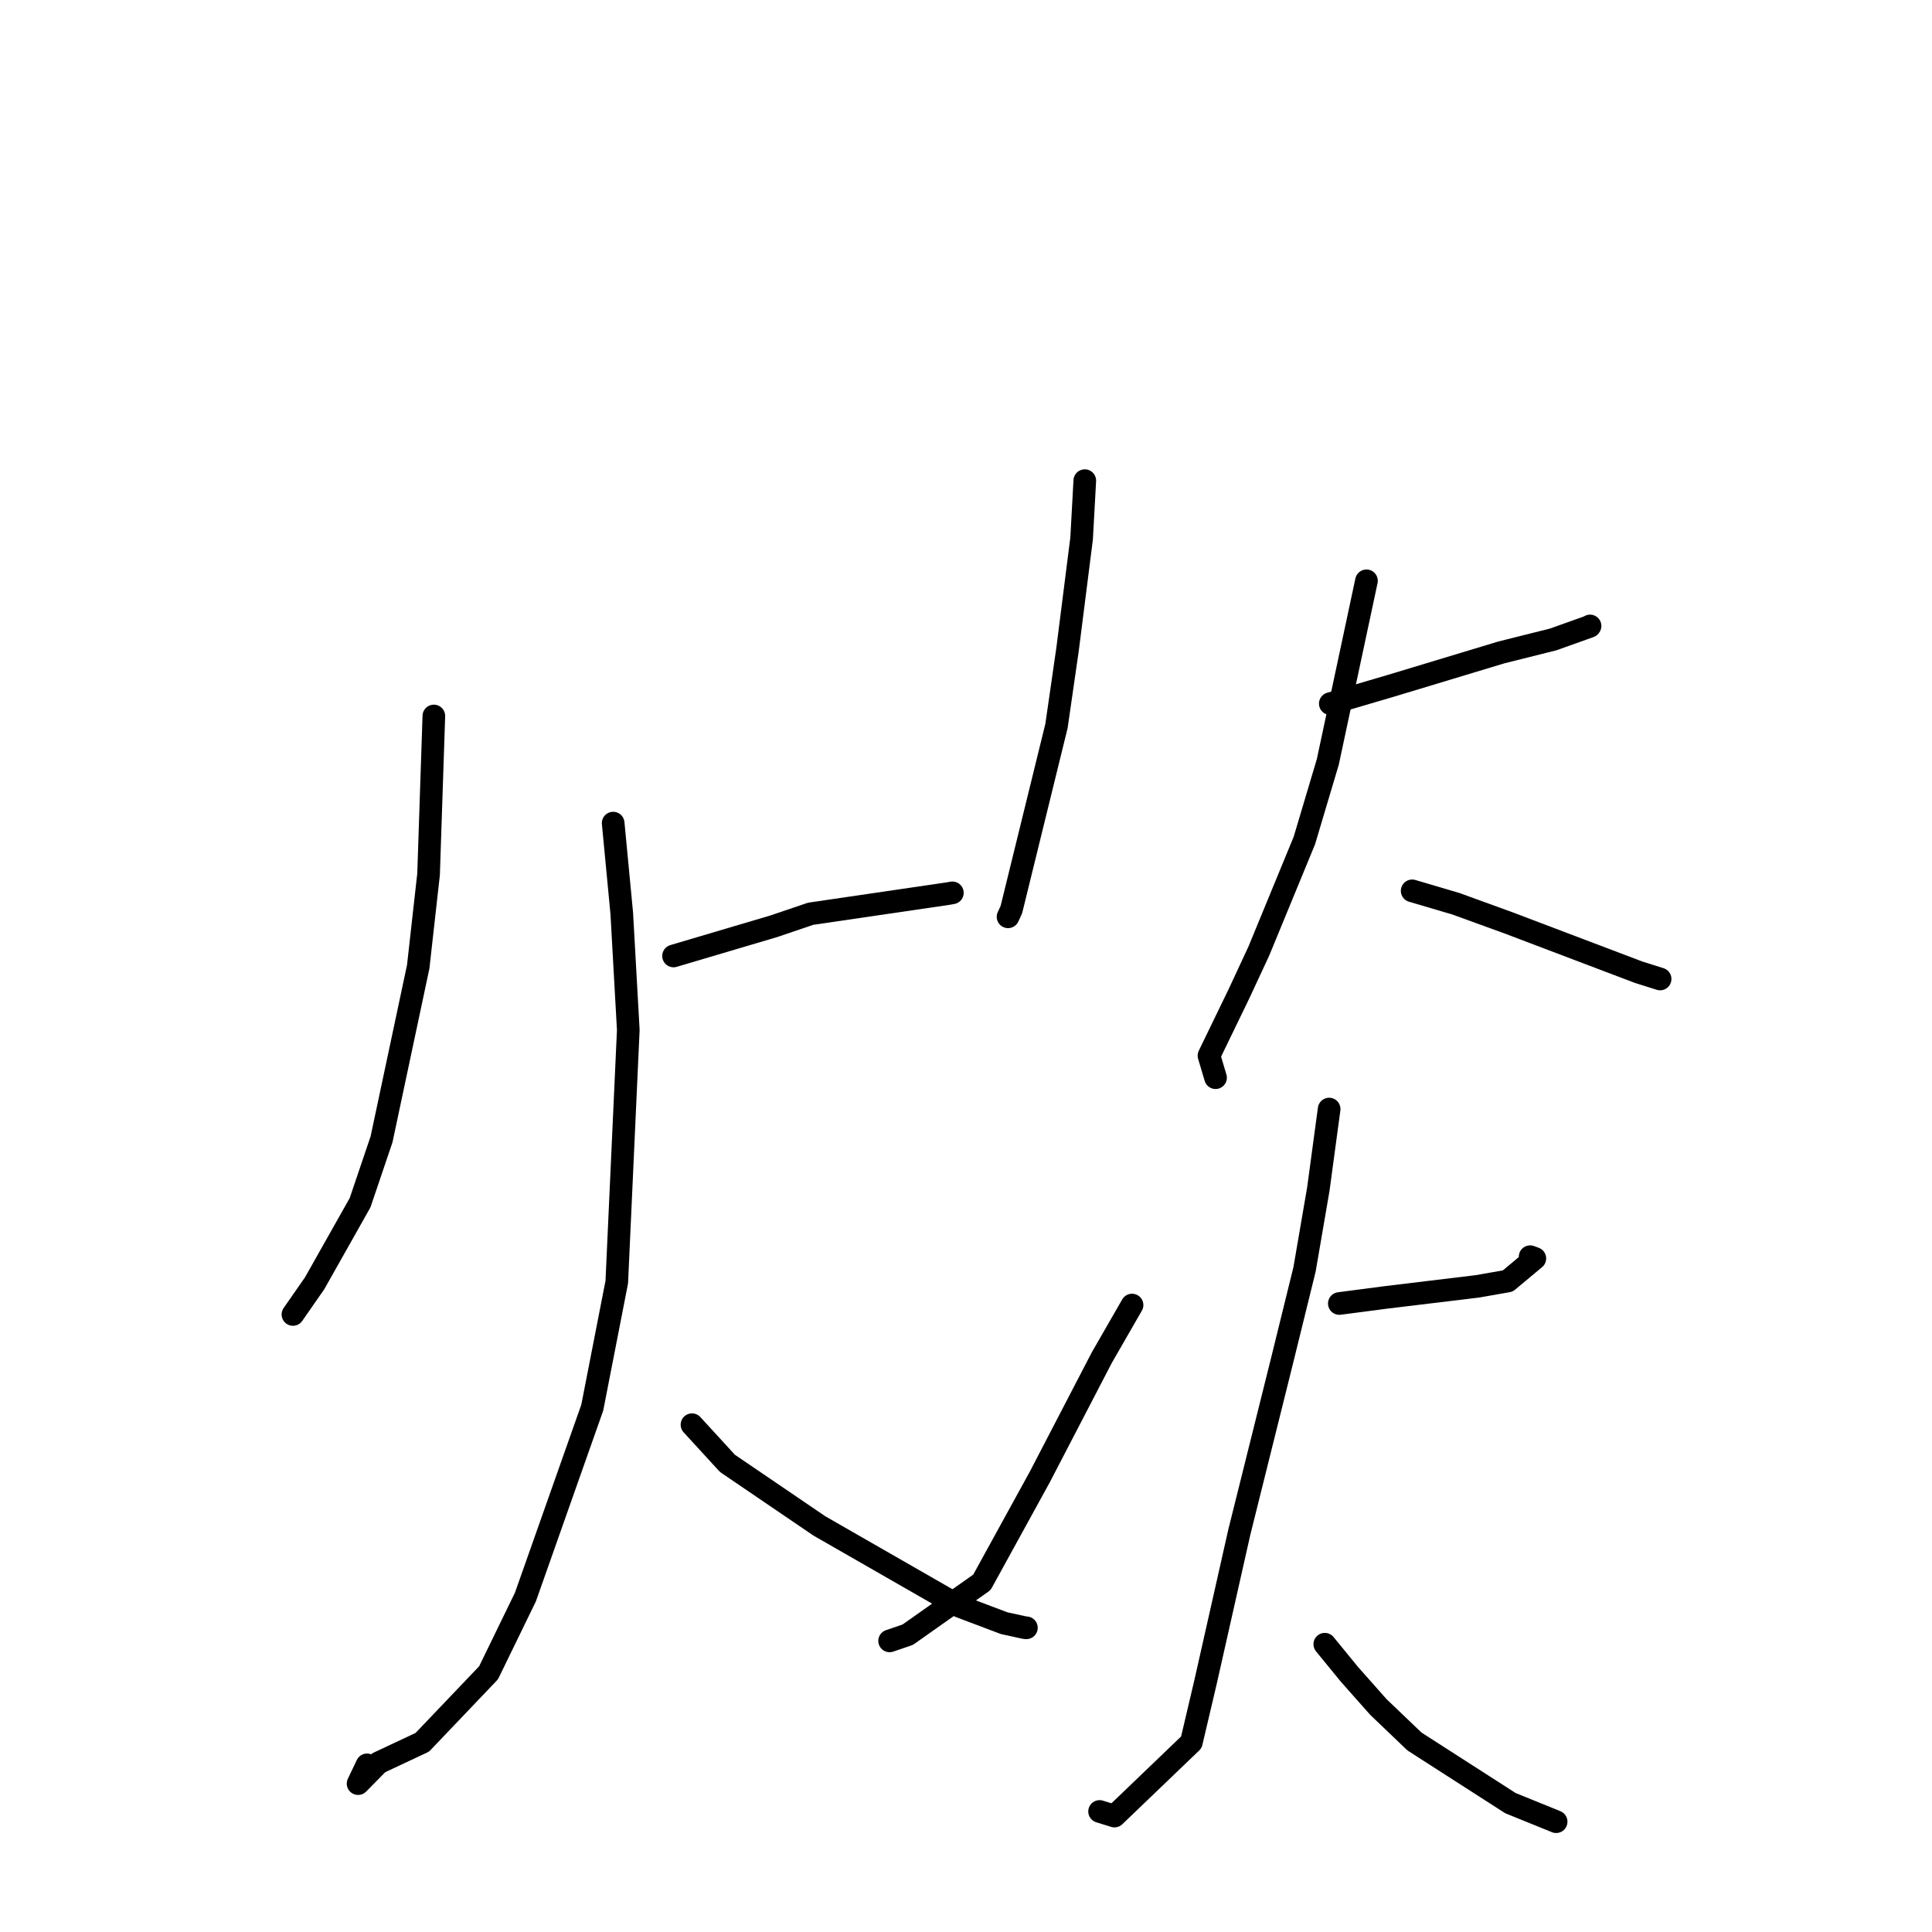 <?xml version="1.0" standalone="no"?>
    <svg width="256" height="256" xmlns="http://www.w3.org/2000/svg" version="1.1">
    <polyline stroke="black" stroke-width="3" stroke-linecap="round" fill="transparent" stroke-linejoin="round" points="57.487 94.871 56.788 115.841 55.416 128.098 50.556 150.967 47.713 159.363 41.694 170.036 39.078 173.797 38.816 174.173 " />
        <polyline stroke="black" stroke-width="3" stroke-linecap="round" fill="transparent" stroke-linejoin="round" points="89.248 126.67 102.507 122.742 107.414 121.078 125.573 118.415 126.151 118.314 126.193 118.306 " />
        <polyline stroke="black" stroke-width="3" stroke-linecap="round" fill="transparent" stroke-linejoin="round" points="81.248 109.066 82.388 121.034 83.251 136.48 81.726 169.882 78.478 186.517 69.619 211.618 64.736 221.654 55.955 230.863 50.169 233.579 47.448 236.34 48.635 233.851 " />
        <polyline stroke="black" stroke-width="3" stroke-linecap="round" fill="transparent" stroke-linejoin="round" points="91.692 188.78 96.389 193.904 108.578 202.197 127.134 212.842 133.059 215.082 135.808 215.68 136.004 215.691 " />
        <polyline stroke="black" stroke-width="3" stroke-linecap="round" fill="transparent" stroke-linejoin="round" points="143.739 63.688 143.602 66.211 143.318 71.361 141.463 85.992 139.993 96.182 134.013 120.526 133.571 121.482 " />
        <polyline stroke="black" stroke-width="3" stroke-linecap="round" fill="transparent" stroke-linejoin="round" points="176.272 93.234 184.307 90.87 198.927 86.451 205.791 84.733 210.642 83.003 210.684 82.951 210.69 82.942 " />
        <polyline stroke="black" stroke-width="3" stroke-linecap="round" fill="transparent" stroke-linejoin="round" points="181.065 76.96 175.942 100.953 172.837 111.371 166.799 126.029 164.156 131.709 160.196 139.88 160.989 142.541 161.066 142.799 " />
        <polyline stroke="black" stroke-width="3" stroke-linecap="round" fill="transparent" stroke-linejoin="round" points="187.119 118.042 192.924 119.756 199.938 122.304 213.051 127.279 217.14 128.829 219.947 129.712 219.973 129.721 " />
        <polyline stroke="black" stroke-width="3" stroke-linecap="round" fill="transparent" stroke-linejoin="round" points="150.002 172.924 145.986 179.908 137.779 195.706 130.107 209.669 120.277 216.607 117.878 217.427 " />
        <polyline stroke="black" stroke-width="3" stroke-linecap="round" fill="transparent" stroke-linejoin="round" points="177.468 172.721 183.665 171.91 195.771 170.448 199.792 169.741 203.375 166.749 202.75 166.518 " />
        <polyline stroke="black" stroke-width="3" stroke-linecap="round" fill="transparent" stroke-linejoin="round" points="176.118 146.956 174.684 157.572 172.858 168.197 169.875 180.313 164.214 203.026 159.764 222.772 157.861 230.867 147.674 240.638 145.7 240.027 " />
        <polyline stroke="black" stroke-width="3" stroke-linecap="round" fill="transparent" stroke-linejoin="round" points="175.542 217.866 178.813 221.865 182.647 226.189 187.425 230.758 200.146 238.929 206.055 241.324 206.196 241.384 " />
        </svg>